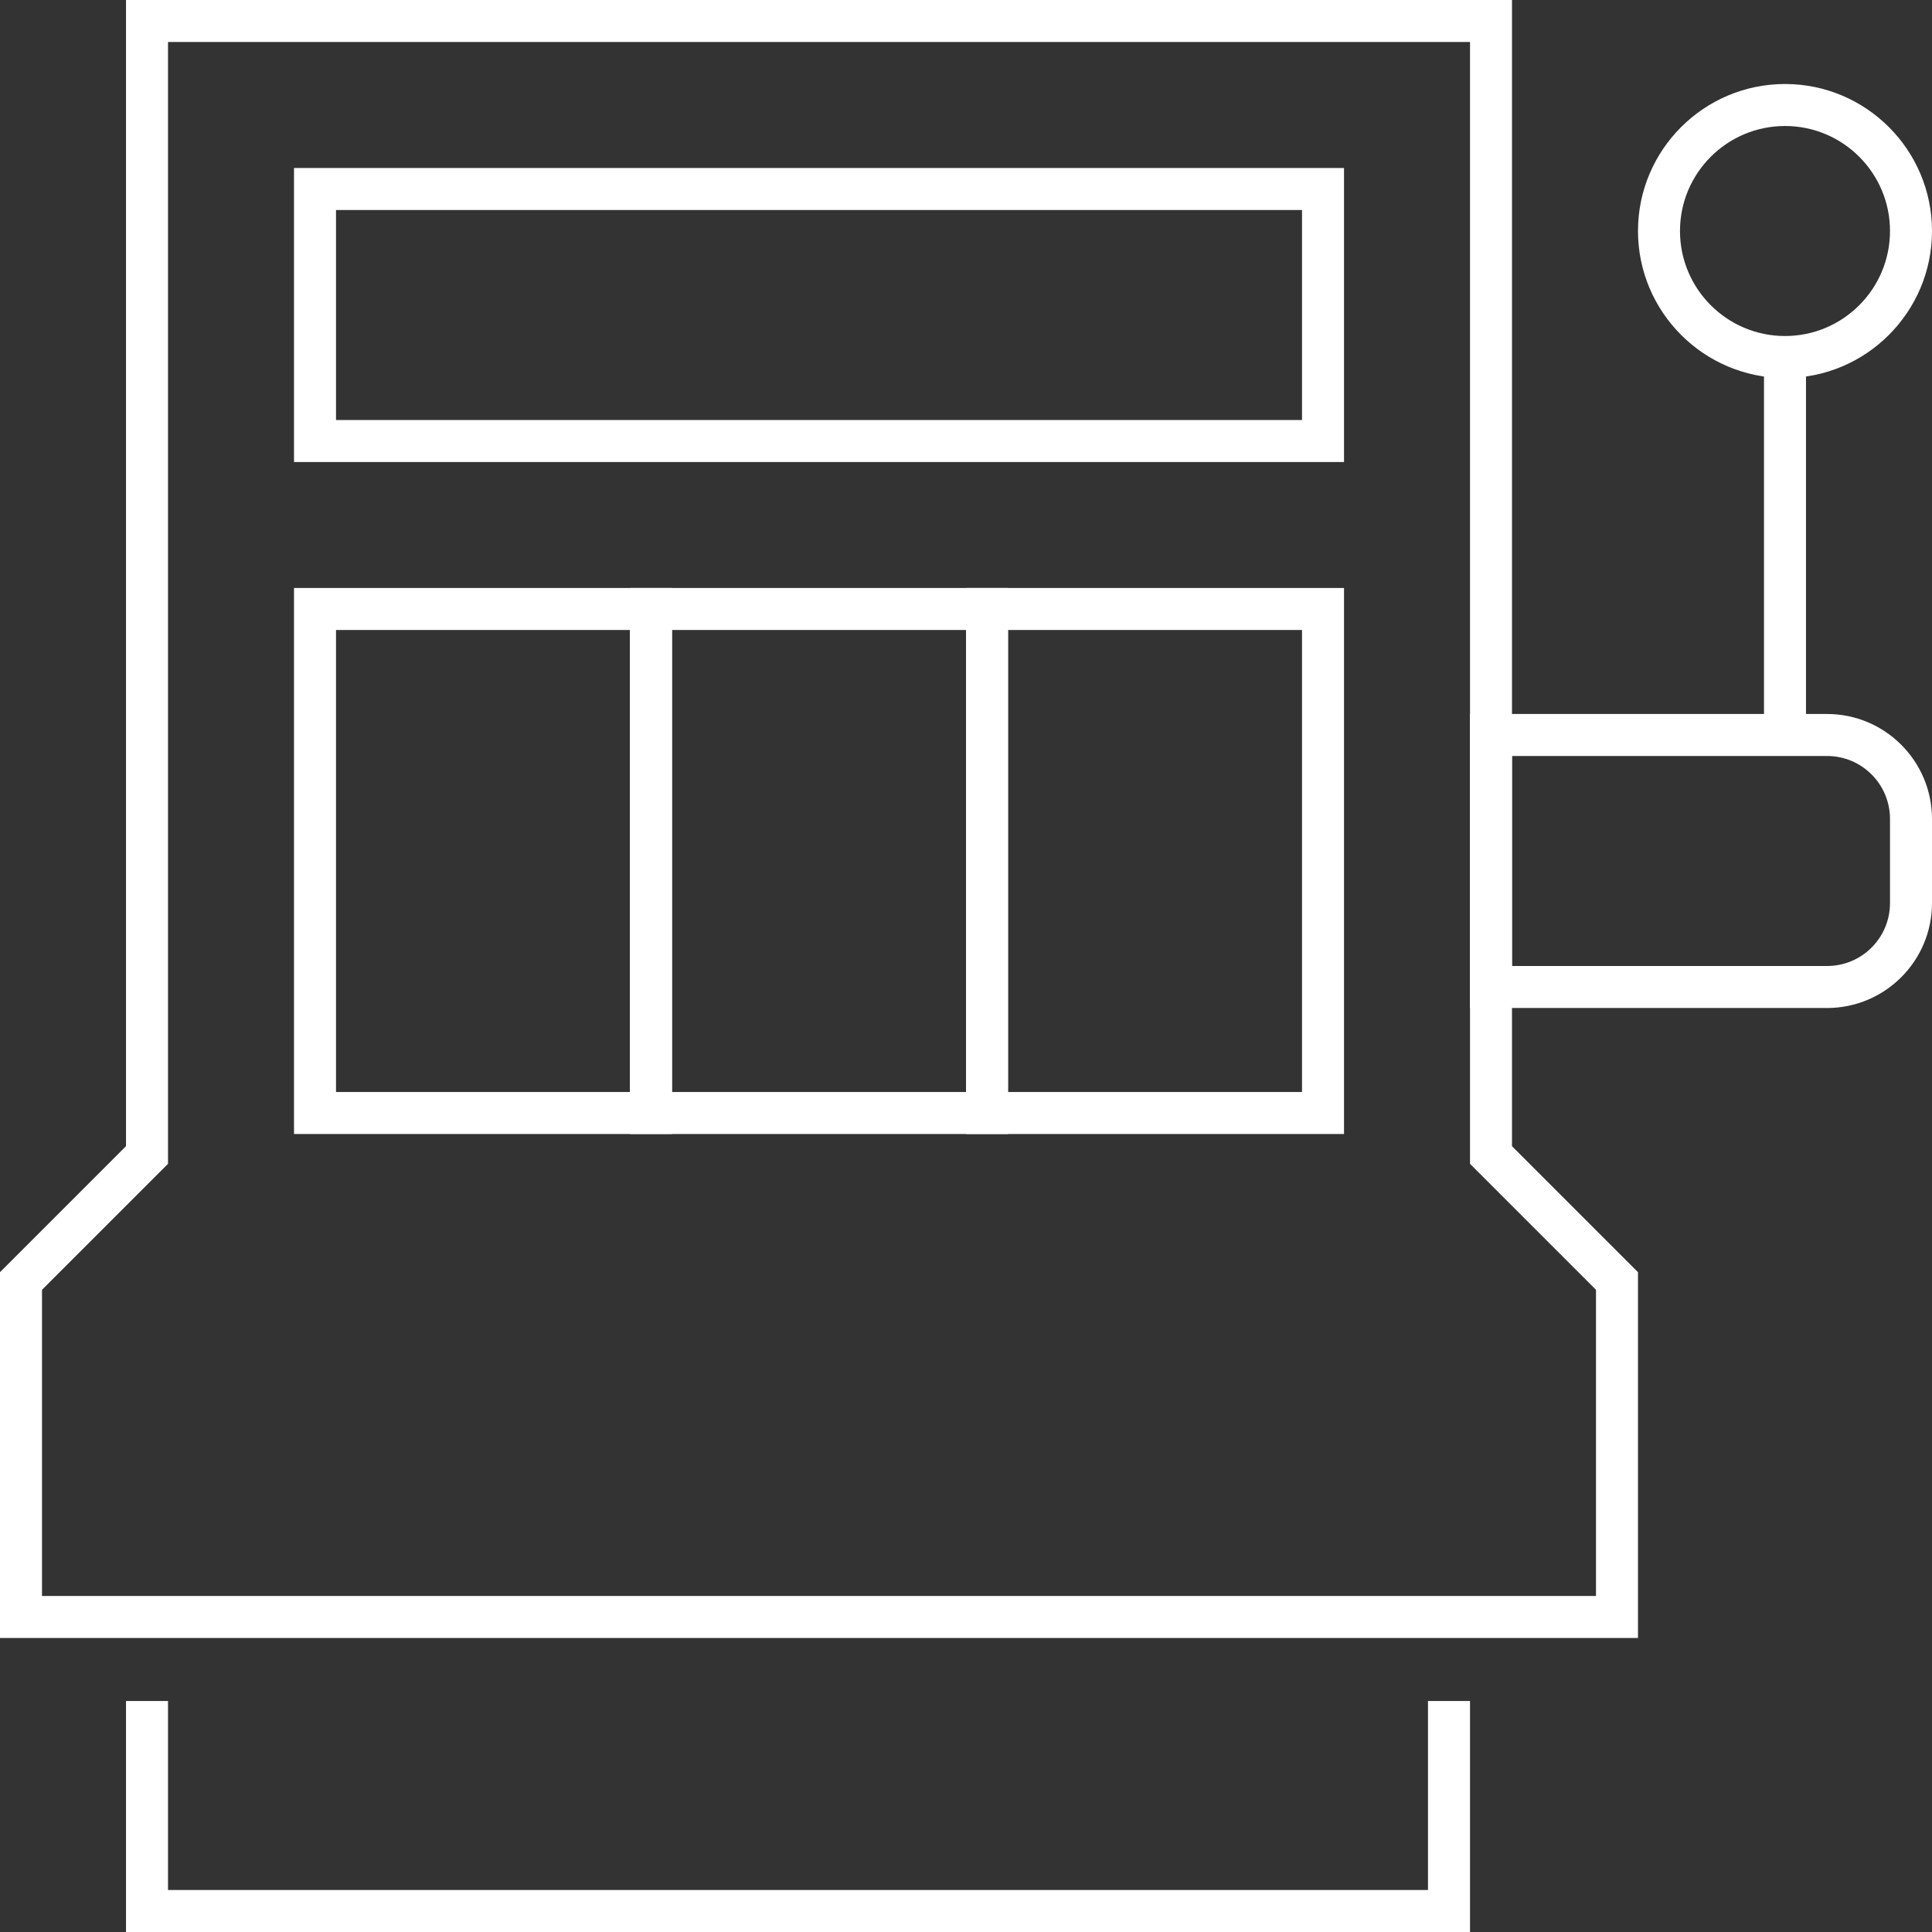 <svg width="50" height="50" viewBox="0 0 50 50" fill="none" xmlns="http://www.w3.org/2000/svg">
<rect x="0" y="0" width="50" height="50" fill="#333333" stroke="none"/>
<path d="M42.391 42.391H0V32.924L3.261 29.663V0H39.13V29.663L42.391 32.924V42.391ZM1.087 41.304H41.304V33.38L38.044 30.12V1.087H4.348V30.12L1.087 33.38V41.304Z" fill="white"/>
<path d="M17.391 29.348H7.609V15.217H17.391V29.348ZM8.696 28.261H16.304V16.304H8.696V28.261Z" fill="white"/>
<path d="M26.087 29.348H16.304V15.217H26.087V29.348ZM17.391 28.261H25V16.304H17.391V28.261Z" fill="white"/>
<path d="M34.783 29.348H25V15.217H34.783V29.348ZM26.087 28.261H33.696V16.304H26.087V28.261Z" fill="white"/>
<path d="M34.783 11.957H7.609V4.348H34.783V11.957ZM8.696 10.87H33.696V5.435H8.696V10.87Z" fill="white"/>
<path d="M38.044 50H3.261V44.022H4.348V48.913H36.956V44.022H38.044V50Z" fill="white"/>
<path d="M47.283 26.087H38.044V18.478H47.283C48.783 18.478 50 19.696 50 21.196V23.37C50 24.87 48.783 26.087 47.283 26.087ZM39.13 25H47.283C48.185 25 48.913 24.272 48.913 23.37V21.196C48.913 20.294 48.185 19.565 47.283 19.565H39.13V25Z" fill="white"/>
<path d="M46.196 9.783C44.098 9.783 42.391 8.076 42.391 5.978C42.391 3.88 44.098 2.174 46.196 2.174C48.294 2.174 50 3.88 50 5.978C50 8.076 48.294 9.783 46.196 9.783ZM46.196 3.261C44.696 3.261 43.478 4.478 43.478 5.978C43.478 7.478 44.696 8.696 46.196 8.696C47.696 8.696 48.913 7.478 48.913 5.978C48.913 4.478 47.696 3.261 46.196 3.261Z" fill="white"/>
<path d="M46.739 9.239H45.652V19.022H46.739V9.239Z" fill="white"/>
</svg>
